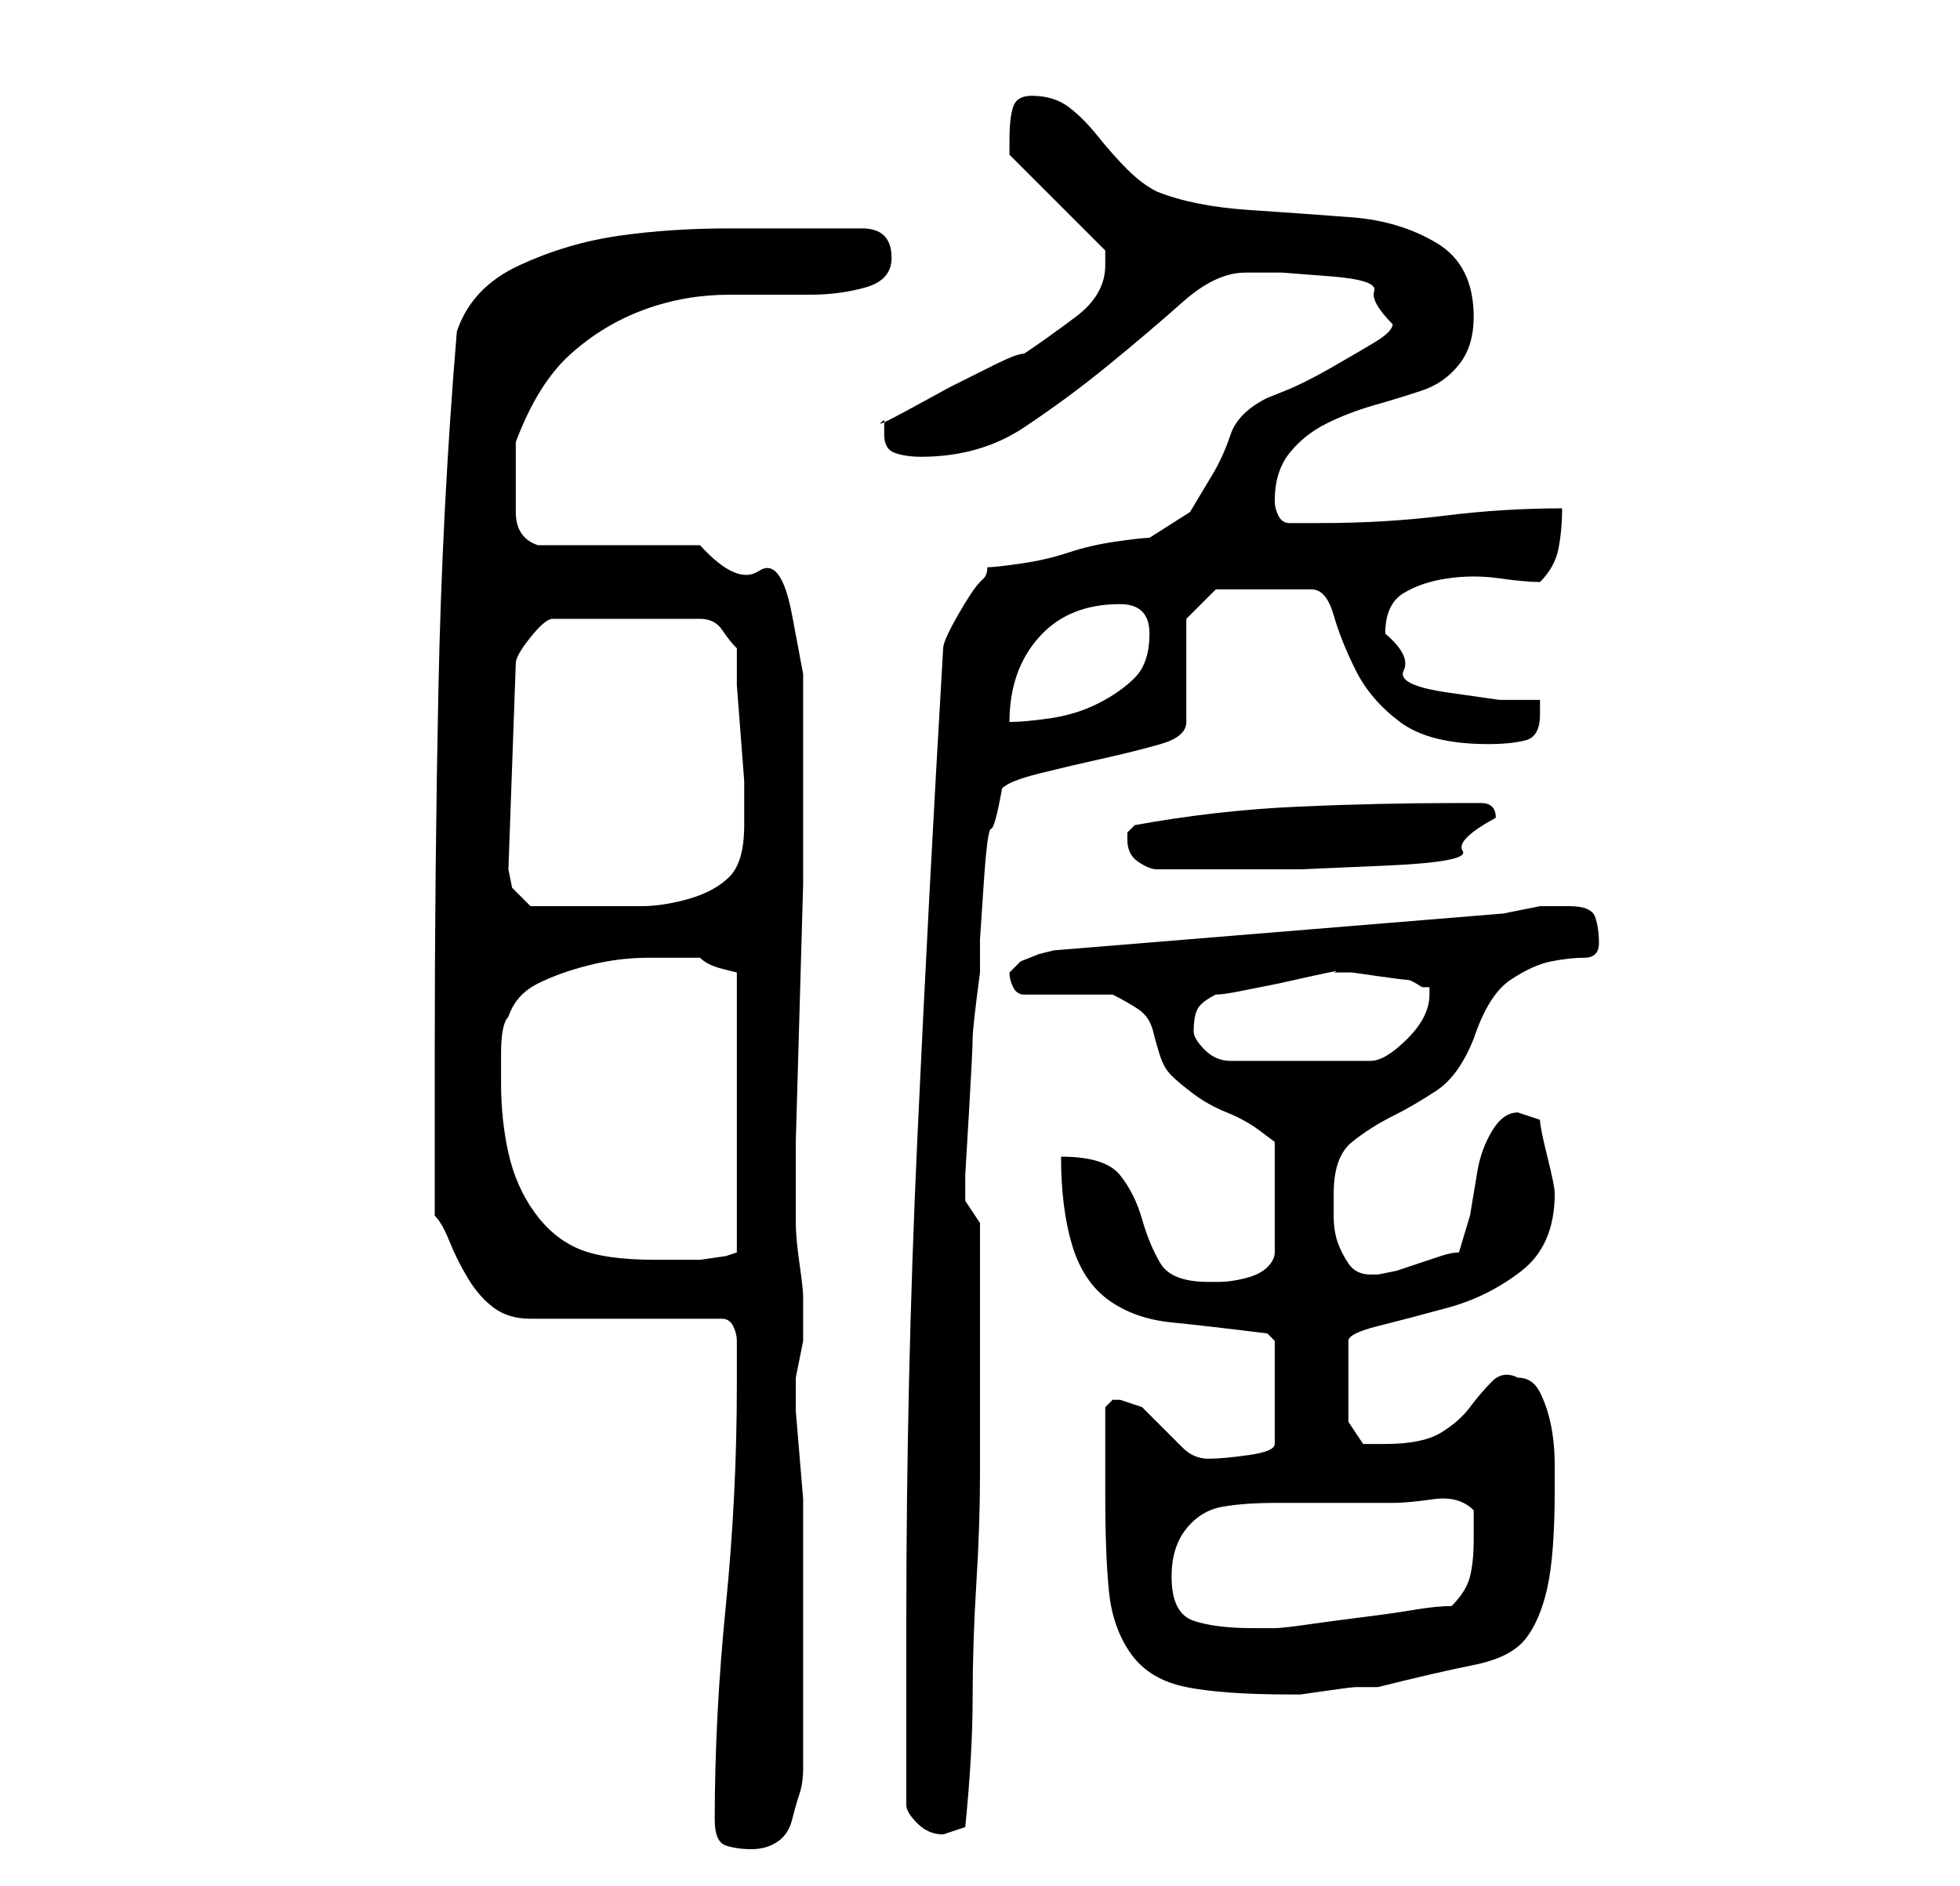 <?xml version="1.0" standalone="no"?>
<!DOCTYPE svg PUBLIC "-//W3C//DTD SVG 1.1//EN" "http://www.w3.org/Graphics/SVG/1.1/DTD/svg11.dtd" >
<svg xmlns="http://www.w3.org/2000/svg" xmlns:xlink="http://www.w3.org/1999/xlink" version="1.1" viewBox="-10 0 266 256">
   <path fill="currentColor"
d="M87 247q0 3 1.5 3.5t3.5 0.5t3.5 -1t2 -3t1 -3.5t0.5 -3.5v-3v-5.5v-4.5v-4v-4v-5.5v-4.5v-2v-3.5t-0.5 -6t-0.5 -6v-3.5v-1t0.5 -2.5t0.5 -2.5v-1v-3v-2q0 -1 -0.5 -4.5t-0.5 -5.5v-11t0.5 -17.5t0.5 -17.5v-11v-9v-8.5t-1.5 -8t-4.5 -6t-8 -3.5h-4h-7h-6h-5
q-3 -1 -3 -4.5v-5.5v-2.5v-1.5q3 -8 7.5 -12t10 -6t11.5 -2h11q4 0 7.5 -1t3.5 -4q0 -4 -4 -4h-7h-11q-8 0 -15 1t-13.5 4t-8.5 9q-2 24 -2.5 48.5t-0.5 49.5v22q1 1 2 3.5t2.5 5t3.5 4t5 1.5h26q1 0 1.5 1t0.5 2v6q0 15 -1.5 30t-1.5 29zM113 245q0 1 1.5 2.5t3.5 1.5
l1.5 -0.5l1.5 -0.5q1 -10 1 -17.5t0.5 -15.5t0.5 -15v-17v-17l-2 -3v-3.5t0.5 -8.5t0.5 -10t1 -9v-4.5t0.5 -7.5t1 -7.5t1.5 -5.5q1 -1 5 -2t8.5 -2t8 -2t3.5 -3v-14l4 -4h13q2 0 3 3.5t3 7.5t6 7t12 3q3 0 5 -0.5t2 -3.5v-1v-1h-5.5t-7 -1t-6 -3t-2.5 -5q0 -4 2.5 -5.5
t6 -2t7 0t5.5 0.5q2 -2 2.5 -4.5t0.5 -5.5q-8 0 -16 1t-17 1h-4q-1 0 -1.5 -1t-0.5 -2q0 -4 2 -6.5t5 -4t6.5 -2.5t6.5 -2t5 -3.5t2 -6.5q0 -7 -5 -10t-11.5 -3.5t-14 -1t-12.5 -2.5q-2 -1 -4 -3t-4 -4.5t-4 -4t-5 -1.5q-2 0 -2.5 1.5t-0.5 4.5v1v1l13 13v0.5v1.5q0 4 -4 7
t-7 5q-1 0 -4 1.5l-6 3t-5.5 3t-3.5 1.5v2q0 2 1.5 2.5t3.5 0.5q8 0 14 -4t11.5 -8.5t10 -8.5t8.5 -4h5t6.5 0.5t6 2t2.5 4.5q0 1 -2.5 2.5t-6 3.5t-6 3l-2.5 1q-4 2 -5 5t-2.5 5.5l-3 5t-5.5 3.5q-1 0 -4.5 0.5t-6.5 1.5t-6.5 1.5t-4.5 0.5q0 1 -0.5 1.5l-0.5 0.5
q-1 1 -3 4.5t-2 4.5q-2 34 -3.5 66.5t-1.5 65.5v25zM140 203q0 8 0.5 13t3 8.5t7.5 4.5t14 1h1.5t3.5 -0.5t4 -0.5h3q8 -2 13 -3t7 -3.5t3 -7t1 -13.5v-3q0 -3 -0.5 -5.5t-1.5 -4.5t-3 -2q-2 -1 -3.5 0.5t-3 3.5t-4 3.5t-7.5 1.5h-3t-2 -3v-11q0 -1 4 -2t9.5 -2.5t10 -5
t4.5 -10.5q0 -1 -1 -5t-1 -5l-1.5 -0.5l-1.5 -0.5q-2 0 -3.5 2.5t-2 5.5l-1 6t-1.5 5q-1 0 -2.5 0.5l-3 1l-3 1t-2.5 0.5h-1q-2 0 -3 -1.5t-1.5 -3t-0.5 -3.5v-3q0 -5 2.5 -7t5.5 -3.5t6 -3.5t5 -7q2 -6 5 -8t5.5 -2.5t4.5 -0.5t2 -2t-0.5 -3.5t-3.5 -1.5h-4t-5 1l-61 5
l-2 0.5t-2.5 1l-1 1l-0.5 0.5q0 1 0.5 2t1.5 1h2.5h3.5h4h2q2 1 3.5 2t2 3t1 3.5t1.5 2.5t3 2.5t4.5 2.5t4.5 2.5l2 1.5v15q0 1 -1 2t-3 1.5t-3.5 0.5h-1.5q-5 0 -6.5 -2.5t-2.5 -6t-3 -6t-8 -2.5q0 7 1.5 12t5 7.5t8.5 3t13 1.5l1 1v14q0 1 -3.5 1.5t-5.5 0.5t-3.5 -1.5
l-3 -3l-2.5 -2.5t-3 -1h-1l-0.5 0.5l-0.5 0.5v3v3v4v2zM149 214q0 -4 2 -6.5t5 -3t7 -0.5h8h8q2 0 5.5 -0.5t5.5 1.5v4q0 3 -0.5 5t-2.5 4q-2 0 -5 0.5t-7 1t-7.5 1t-4.5 0.5h-3q-5 0 -8 -1t-3 -6zM58 147v-4q0 -4 1 -5q1 -3 4 -4.5t7 -2.5t8 -1h6h1q1 1 3 1.5l2 0.5v38
l-1.5 0.5t-3.5 0.5h-4h-2q-7 0 -10.5 -1.5t-6 -5t-3.5 -8t-1 -9.5zM152 140q0 -2 0.5 -3t2.5 -2q1 0 3.5 -0.5l5 -1t4.5 -1t3 -0.5h2.5t3.5 0.5t4 0.5t2 1h1v1q0 3 -3 6t-5 3h-19q-2 0 -3.5 -1.5t-1.5 -2.5zM59 118l1 -28q0 -1 2 -3.5t3 -2.5h20q2 0 3 1.5t2 2.5v5t0.5 6.5
t0.5 6.5v4v2q0 5 -2 7t-5.5 3t-6.5 1h-8h-7l-2.5 -2.5t-0.5 -2.5zM143 114q0 2 1.5 3t2.5 1h12h7.5t11.5 -0.5t10.5 -2t4.5 -4.5q0 -2 -2 -2h-3q-11 0 -22 0.5t-22 2.5l-0.5 0.5l-0.5 0.5v1zM142 82q4 0 4 4t-2 6t-5 3.5t-6.5 2t-5.5 0.5q0 -7 4 -11.5t11 -4.5z" />
</svg>
